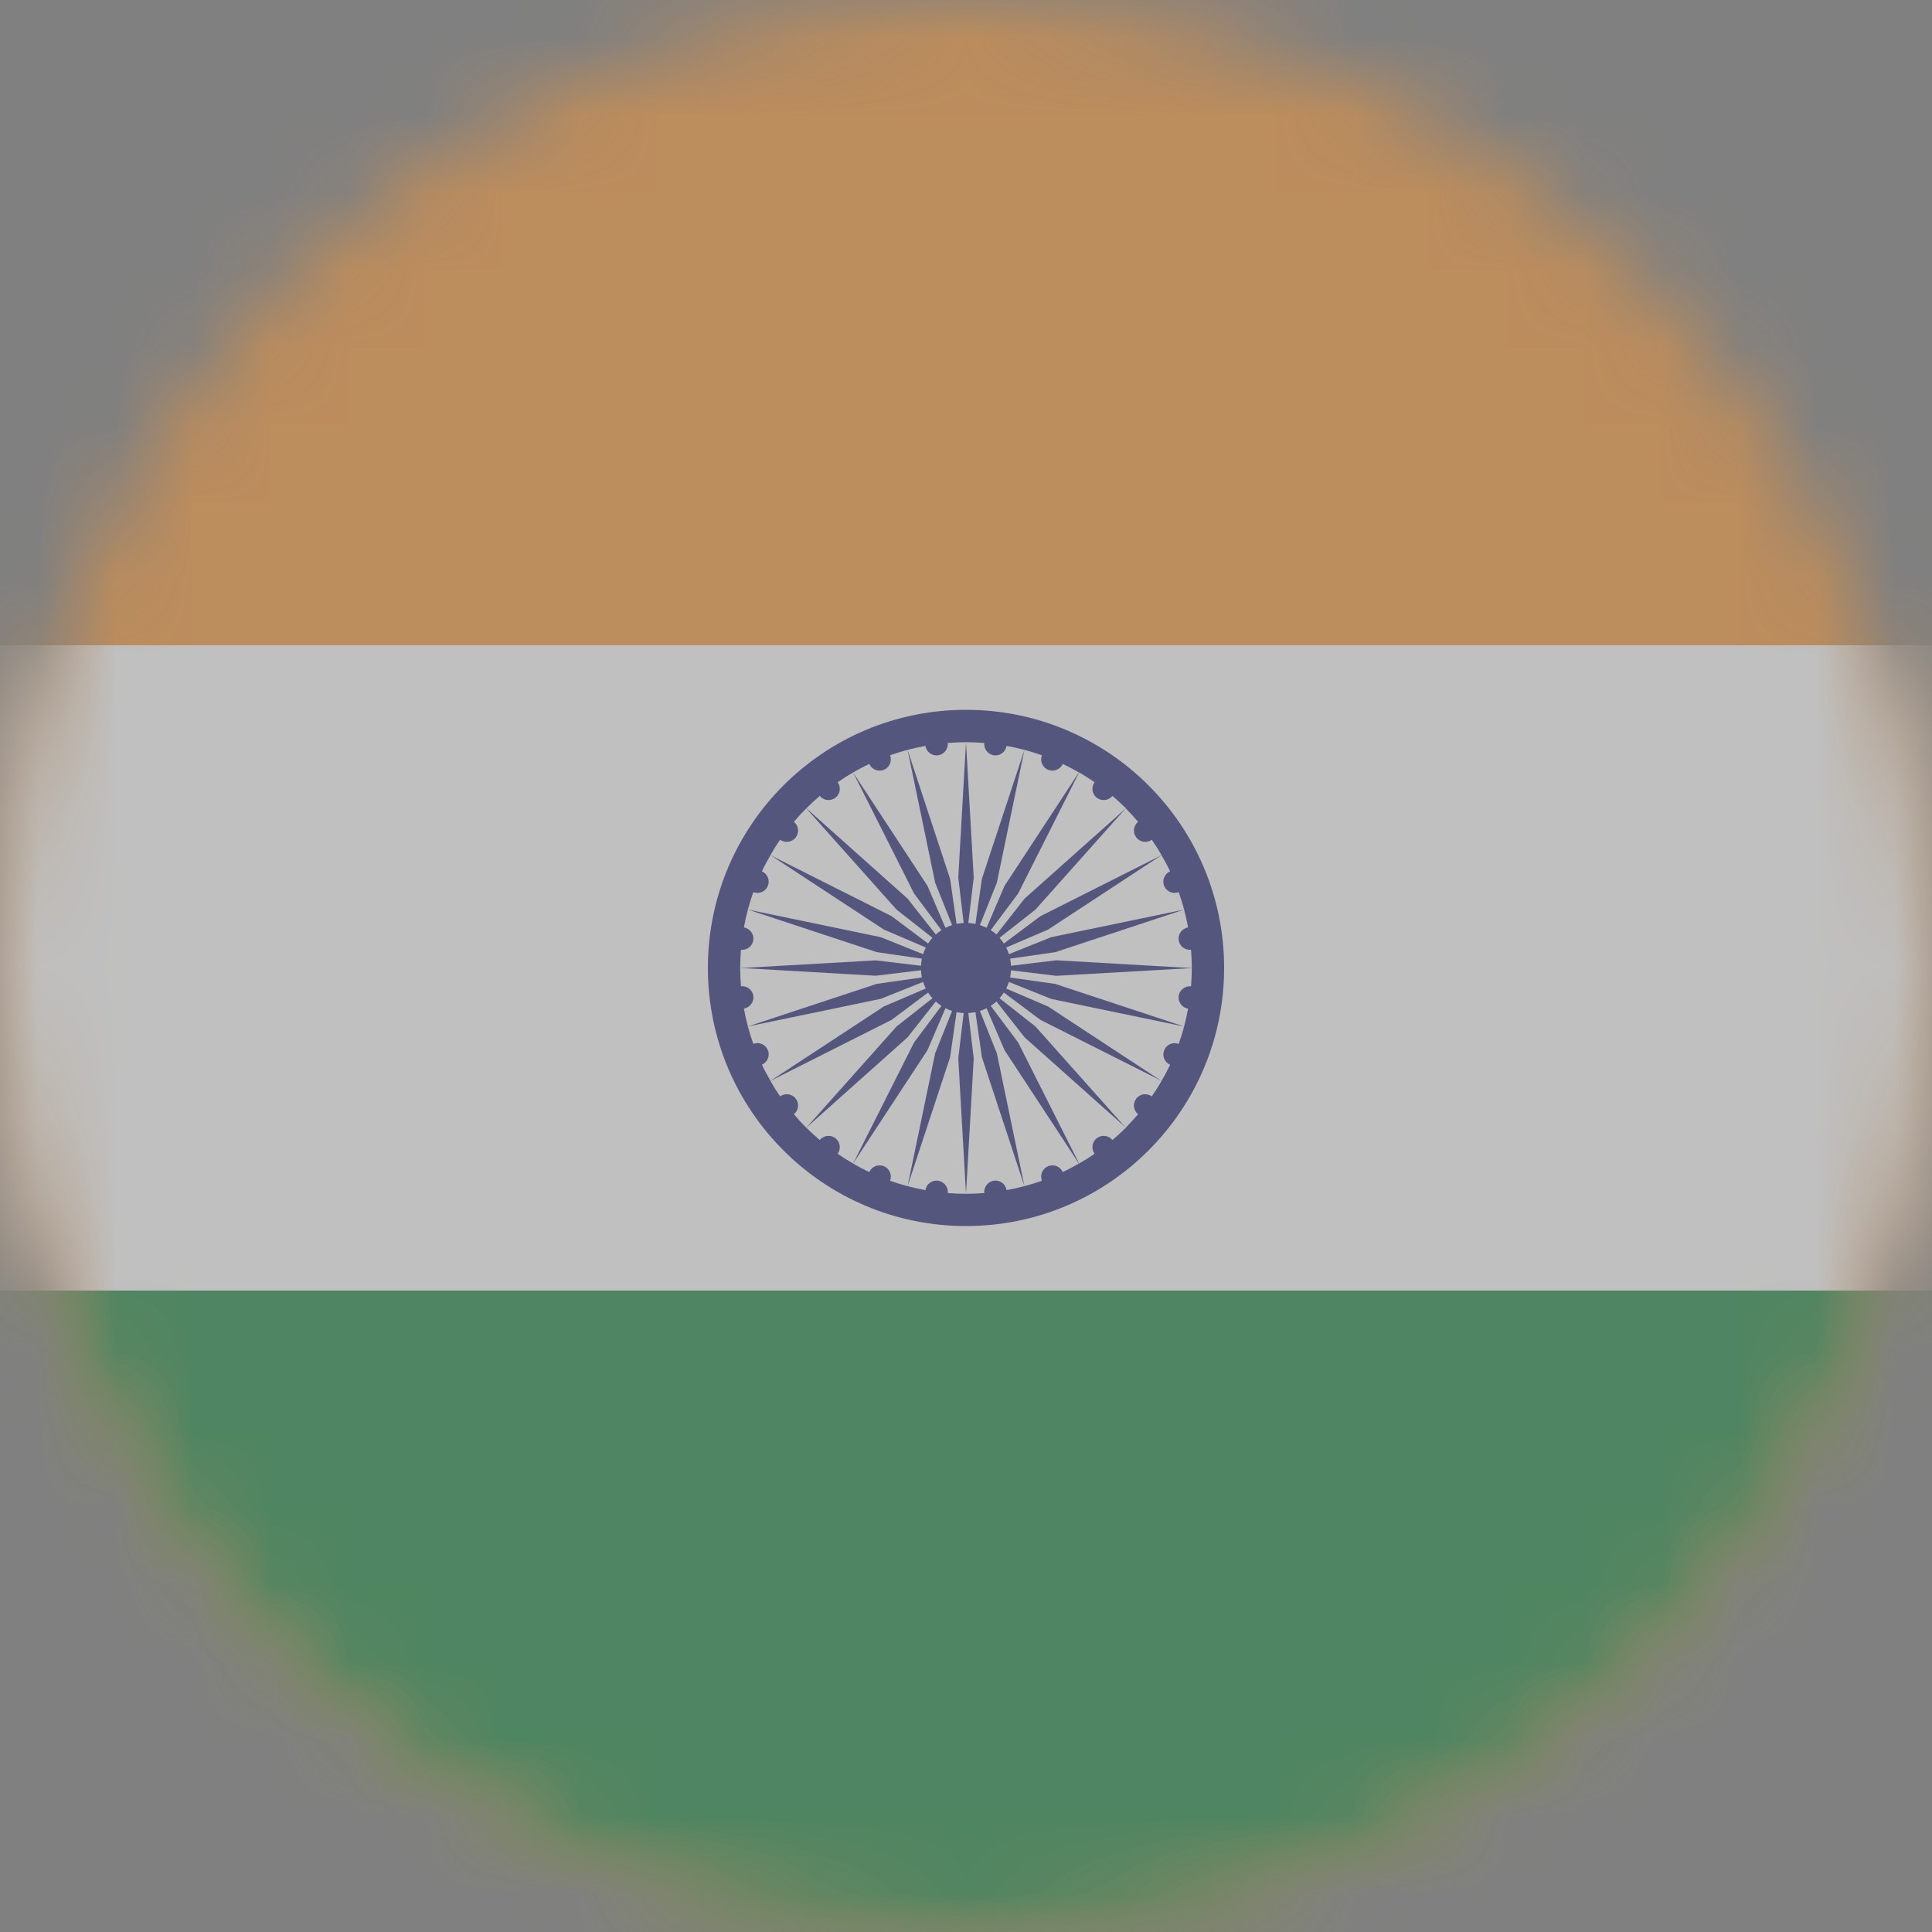 <svg width="25" height="25" viewBox="0 0 25 25" fill="none" xmlns="http://www.w3.org/2000/svg">
<rect x="0" y="0" width="25" height="25" fill="#808080" stroke="none"/>
<g opacity="0.5">
<mask id="mask0_1233_8599" style="mask-type:luminance" maskUnits="userSpaceOnUse" x="0" y="0" width="25" height="26">
<path d="M12.5 25C19.404 25 25 19.404 25 12.5C25 5.597 19.404 0 12.5 0C5.596 0 0 5.597 0 12.5C0 19.404 5.596 25 12.5 25Z" fill="white"/>
</mask>
<g mask="url(#mask0_1233_8599)">
<path d="M-6.289 0H31.286V25.05H-6.289V0Z" fill="#F89939"/>
</g>
<mask id="mask1_1233_8599" style="mask-type:luminance" maskUnits="userSpaceOnUse" x="0" y="0" width="25" height="26">
<path d="M12.5 25C19.404 25 25 19.404 25 12.5C25 5.597 19.404 0 12.5 0C5.596 0 0 5.597 0 12.5C0 19.404 5.596 25 12.5 25Z" fill="white"/>
</mask>
<g mask="url(#mask1_1233_8599)">
<path d="M-6.289 8.35H31.286V16.7H-6.289V8.35Z" fill="white"/>
</g>
<mask id="mask2_1233_8599" style="mask-type:luminance" maskUnits="userSpaceOnUse" x="0" y="0" width="25" height="26">
<path d="M12.5 25C19.404 25 25 19.404 25 12.5C25 5.597 19.404 0 12.5 0C5.596 0 0 5.597 0 12.5C0 19.404 5.596 25 12.5 25Z" fill="white"/>
</mask>
<g mask="url(#mask2_1233_8599)">
<path d="M-6.289 16.7H31.286V25.05H-6.289V16.7Z" fill="#1E8943"/>
</g>
<mask id="mask3_1233_8599" style="mask-type:luminance" maskUnits="userSpaceOnUse" x="0" y="0" width="25" height="26">
<path d="M12.5 25C19.404 25 25 19.404 25 12.5C25 5.597 19.404 0 12.5 0C5.596 0 0 5.597 0 12.5C0 19.404 5.596 25 12.5 25Z" fill="white"/>
</mask>
<g mask="url(#mask3_1233_8599)">
<path d="M12.5 15.865C14.345 15.865 15.84 14.369 15.84 12.525C15.84 10.68 14.345 9.185 12.5 9.185C10.655 9.185 9.16 10.68 9.16 12.525C9.16 14.369 10.655 15.865 12.5 15.865Z" fill="#2A2C7A"/>
</g>
<mask id="mask4_1233_8599" style="mask-type:luminance" maskUnits="userSpaceOnUse" x="0" y="0" width="25" height="26">
<path d="M12.5 25C19.404 25 25 19.404 25 12.5C25 5.597 19.404 0 12.5 0C5.596 0 0 5.597 0 12.5C0 19.404 5.596 25 12.5 25Z" fill="white"/>
</mask>
<g mask="url(#mask4_1233_8599)">
<path d="M14.727 10.634C14.675 10.574 14.622 10.516 14.567 10.46L13.398 11.771L12.934 12.135C12.954 12.158 12.973 12.183 12.99 12.209L13.463 11.855L15.031 11.066C14.991 10.997 14.949 10.93 14.904 10.866C14.84 10.912 14.751 10.899 14.703 10.836C14.655 10.774 14.666 10.684 14.727 10.634Z" fill="white"/>
<path d="M12.138 9.774C12.059 9.784 11.987 9.729 11.975 9.652C11.818 9.68 11.665 9.721 11.518 9.773C11.546 9.847 11.511 9.931 11.438 9.961C11.364 9.991 11.28 9.957 11.248 9.885C11.177 9.919 11.107 9.956 11.039 9.996L12.002 11.464L12.234 12.006C12.262 11.992 12.29 11.98 12.32 11.97L12.101 11.423L11.744 9.703L12.294 11.371L12.378 11.955C12.408 11.948 12.439 11.945 12.47 11.943L12.4 11.357L12.5 9.604C12.42 9.604 12.342 9.608 12.264 9.614C12.272 9.692 12.216 9.763 12.138 9.774Z" fill="white"/>
<path d="M14.193 10.323C14.13 10.275 14.117 10.186 14.164 10.122C14.099 10.077 14.032 10.035 13.964 9.995L13.174 11.563L12.82 12.036C12.846 12.053 12.871 12.072 12.894 12.092L13.258 11.628L14.569 10.459C14.514 10.404 14.455 10.351 14.395 10.299C14.345 10.36 14.256 10.371 14.193 10.323Z" fill="white"/>
<path d="M13.258 13.423L12.894 12.959C12.871 12.98 12.846 12.999 12.82 13.016L13.174 13.488L13.964 15.056C14.032 15.017 14.099 14.975 14.164 14.93C14.117 14.866 14.13 14.777 14.193 14.728C14.256 14.68 14.345 14.691 14.395 14.752C14.455 14.701 14.513 14.648 14.569 14.592L13.258 13.423Z" fill="white"/>
<path d="M13.668 12.627L13.082 12.556C13.081 12.588 13.077 12.619 13.071 12.649L13.655 12.732L15.322 13.283L13.603 12.926L13.055 12.706C13.046 12.736 13.034 12.765 13.02 12.792L13.562 13.024L15.03 13.988C15.069 13.919 15.107 13.85 15.141 13.778C15.068 13.746 15.034 13.662 15.065 13.589C15.095 13.515 15.178 13.48 15.252 13.509C15.305 13.362 15.345 13.209 15.374 13.052C15.296 13.039 15.242 12.967 15.252 12.889C15.262 12.81 15.333 12.755 15.412 12.763C15.418 12.685 15.422 12.606 15.422 12.527L13.668 12.627Z" fill="white"/>
<path d="M15.252 12.164C15.242 12.086 15.296 12.014 15.374 12.001C15.345 11.844 15.305 11.691 15.252 11.544C15.178 11.573 15.095 11.538 15.064 11.464C15.034 11.391 15.068 11.307 15.141 11.275C15.107 11.203 15.069 11.134 15.03 11.066L13.562 12.029L13.02 12.261C13.034 12.288 13.046 12.317 13.055 12.347L13.603 12.127L15.322 11.77L13.655 12.321L13.071 12.405C13.077 12.434 13.081 12.465 13.082 12.497L13.668 12.426L15.422 12.527C15.422 12.447 15.418 12.368 15.412 12.29C15.333 12.298 15.262 12.243 15.252 12.164Z" fill="white"/>
<path d="M13.463 13.197L12.99 12.844C12.973 12.87 12.954 12.894 12.934 12.917L13.398 13.282L14.567 14.593C14.622 14.537 14.675 14.478 14.727 14.418C14.666 14.368 14.655 14.279 14.703 14.216C14.751 14.153 14.84 14.141 14.904 14.187C14.949 14.123 14.991 14.056 15.031 13.987L13.463 13.197Z" fill="white"/>
<path d="M12.53 11.943C12.561 11.945 12.592 11.948 12.622 11.955L12.706 11.371L13.256 9.703L12.899 11.423L12.68 11.97C12.71 11.98 12.738 11.992 12.766 12.006L12.998 11.464L13.961 9.995C13.893 9.956 13.823 9.919 13.752 9.885C13.72 9.957 13.636 9.991 13.562 9.961C13.489 9.931 13.454 9.847 13.482 9.773C13.335 9.721 13.182 9.68 13.025 9.652C13.013 9.729 12.941 9.784 12.862 9.774C12.784 9.763 12.729 9.692 12.736 9.614C12.658 9.608 12.58 9.604 12.5 9.604L12.6 11.357L12.53 11.943Z" fill="white"/>
<path d="M11.744 11.628L12.109 12.092C12.132 12.072 12.156 12.053 12.182 12.036L11.829 11.563L11.039 9.995C10.971 10.035 10.904 10.077 10.839 10.122C10.885 10.186 10.873 10.275 10.81 10.323C10.747 10.371 10.658 10.36 10.608 10.299C10.548 10.351 10.489 10.404 10.434 10.459L11.744 11.628Z" fill="white"/>
<path d="M11.537 11.855L12.009 12.209C12.026 12.183 12.045 12.158 12.066 12.135L11.602 11.771L10.433 10.46C10.377 10.516 10.324 10.574 10.273 10.634C10.334 10.684 10.345 10.774 10.297 10.836C10.248 10.899 10.159 10.912 10.095 10.866C10.05 10.93 10.008 10.997 9.969 11.066L11.537 11.855Z" fill="white"/>
<path d="M12.47 13.109C12.439 13.107 12.408 13.104 12.378 13.097L12.294 13.681L11.744 15.349L12.101 13.629L12.32 13.082C12.29 13.072 12.262 13.06 12.234 13.046L12.002 13.588L11.039 15.056C11.107 15.096 11.177 15.133 11.248 15.167C11.28 15.095 11.364 15.06 11.438 15.091C11.511 15.121 11.546 15.205 11.518 15.279C11.665 15.331 11.818 15.372 11.975 15.4C11.987 15.322 12.059 15.268 12.138 15.278C12.216 15.289 12.272 15.36 12.264 15.438C12.342 15.444 12.42 15.448 12.5 15.448L12.4 13.695L12.47 13.109Z" fill="white"/>
<path d="M11.039 15.056L11.829 13.488L12.182 13.016C12.156 12.999 12.132 12.98 12.109 12.959L11.744 13.423L10.434 14.592C10.489 14.648 10.548 14.701 10.608 14.752C10.658 14.691 10.747 14.68 10.81 14.728C10.873 14.777 10.885 14.866 10.839 14.93C10.904 14.975 10.971 15.017 11.039 15.056Z" fill="white"/>
<path d="M12.862 15.278C12.941 15.268 13.013 15.322 13.025 15.4C13.182 15.372 13.335 15.331 13.482 15.279C13.454 15.205 13.489 15.121 13.562 15.091C13.636 15.06 13.72 15.095 13.752 15.167C13.823 15.133 13.893 15.096 13.961 15.056L12.998 13.588L12.766 13.046C12.738 13.06 12.71 13.072 12.68 13.082L12.899 13.629L13.256 15.349L12.706 13.681L12.622 13.097C12.592 13.104 12.561 13.107 12.53 13.109L12.6 13.695L12.5 15.448C12.58 15.448 12.658 15.444 12.736 15.438C12.729 15.36 12.784 15.289 12.862 15.278Z" fill="white"/>
<path d="M9.859 13.777C9.893 13.849 9.931 13.918 9.97 13.986L11.438 13.023L11.98 12.791C11.966 12.764 11.954 12.735 11.945 12.706L11.397 12.925L9.678 13.282L11.345 12.731L11.929 12.648C11.923 12.618 11.919 12.587 11.918 12.555L11.332 12.626L9.578 12.525C9.578 12.605 9.582 12.684 9.588 12.762C9.667 12.754 9.738 12.809 9.748 12.888C9.758 12.966 9.704 13.038 9.626 13.051C9.655 13.208 9.695 13.361 9.748 13.508C9.822 13.479 9.905 13.514 9.936 13.588C9.966 13.661 9.932 13.745 9.859 13.777Z" fill="white"/>
<path d="M12.066 12.917C12.045 12.894 12.026 12.87 12.009 12.844L11.537 13.197L9.969 13.987C10.008 14.056 10.05 14.123 10.095 14.187C10.159 14.141 10.248 14.153 10.297 14.216C10.345 14.279 10.334 14.368 10.273 14.418C10.324 14.479 10.377 14.537 10.433 14.593L11.602 13.282L12.066 12.917Z" fill="white"/>
<path d="M11.918 12.497C11.919 12.465 11.923 12.434 11.929 12.405L11.346 12.321L9.678 11.77L11.397 12.127L11.945 12.347C11.954 12.317 11.966 12.288 11.98 12.261L11.438 12.029L9.97 11.066C9.931 11.134 9.893 11.203 9.859 11.275C9.932 11.307 9.966 11.391 9.936 11.464C9.905 11.538 9.822 11.573 9.748 11.544C9.695 11.691 9.655 11.844 9.626 12.001C9.704 12.014 9.758 12.086 9.748 12.164C9.738 12.243 9.667 12.298 9.588 12.29C9.582 12.368 9.578 12.447 9.578 12.527L11.332 12.427L11.918 12.497Z" fill="white"/>
</g>
</g>
</svg>

